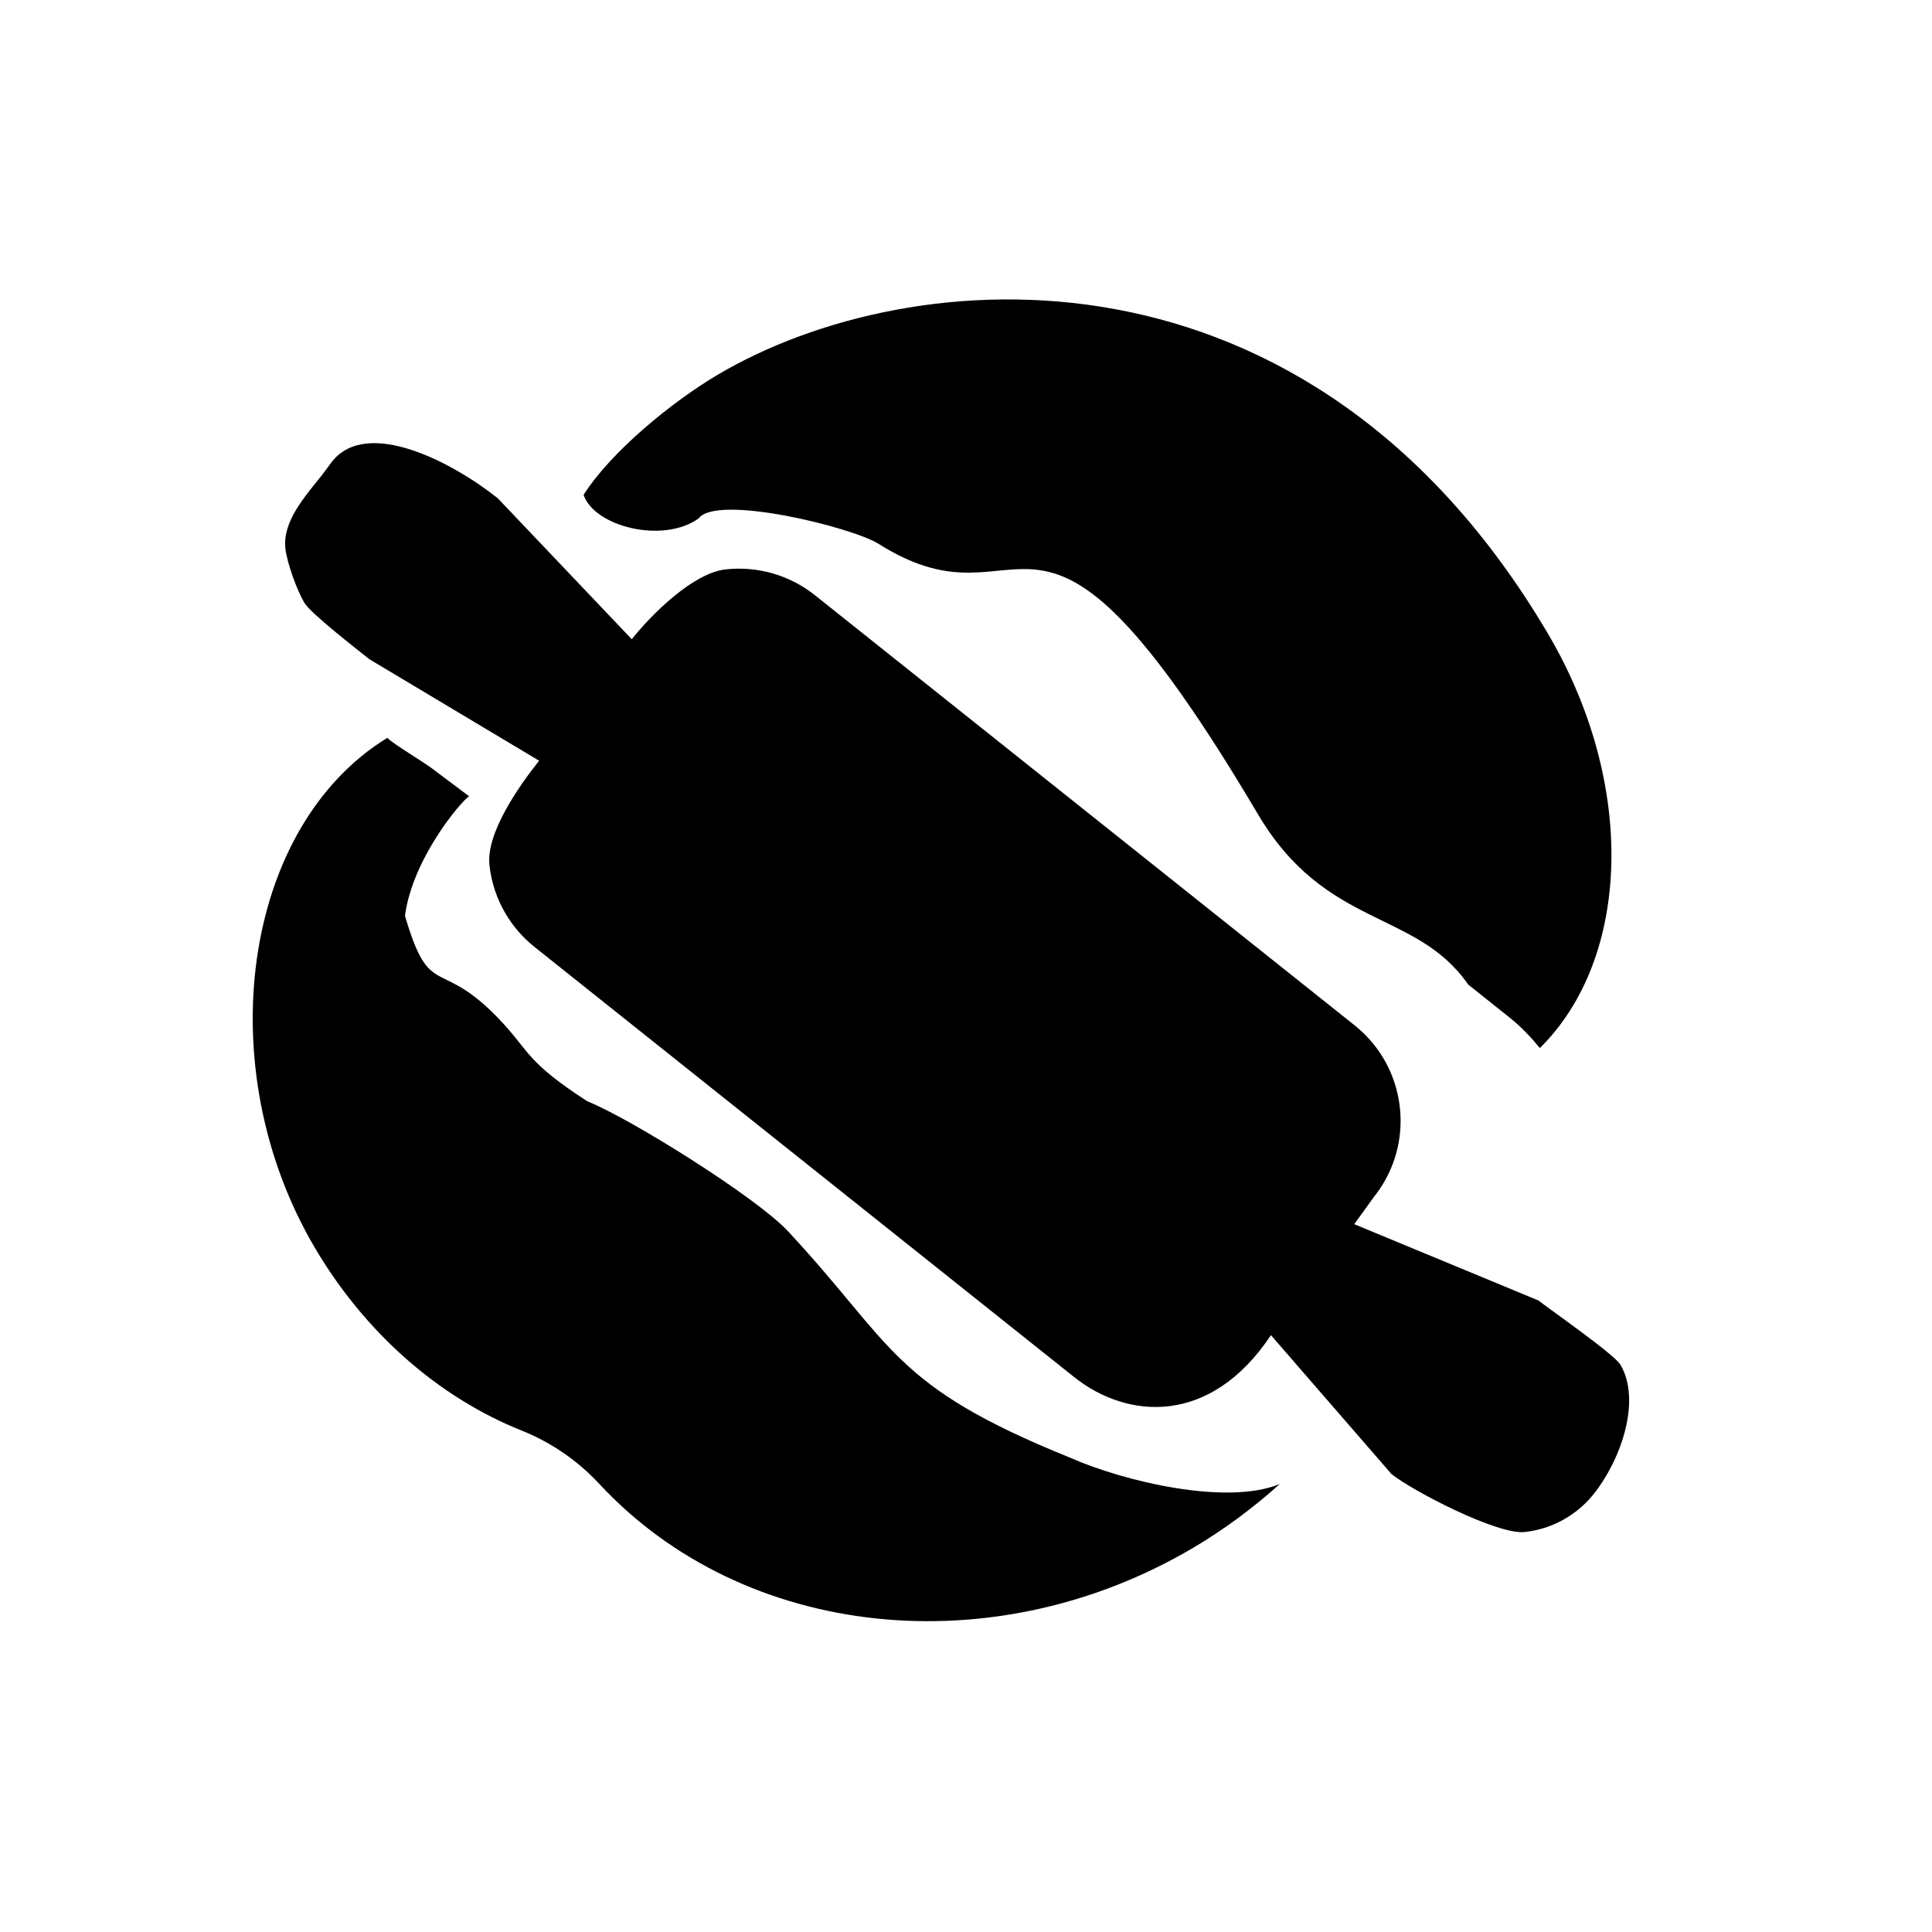 <svg xmlns="http://www.w3.org/2000/svg" xmlns:xlink="http://www.w3.org/1999/xlink" version="1.1" x="0px" y="0px" viewBox="0 0 100 100" enable-background="new 0 0 100 100" xml:space="preserve"><g><path fill="#000000" d="M45.47,28.147c8.001,5.041,7.772-6.063,19.644,14.003c3.508,5.93,8.197,4.925,10.876,8.808l2.116,1.686   c0.597,0.475,1.119,1.021,1.598,1.602c4.701-4.641,5.03-13.652,0.393-21.489C67.72,11.834,47.179,13.461,37.14,19.401   c-2.33,1.379-5.5,3.958-6.934,6.213c0.564,1.649,4.112,2.54,5.955,1.22C37.109,25.56,44.115,27.293,45.47,28.147z"></path><path fill="#000000" d="M55.385,75.448c-9.242-3.734-9.075-5.778-14.589-11.71c-1.642-1.765-8.166-5.844-10.389-6.732   c-3.204-2.067-2.985-2.591-4.555-4.239c-3.138-3.295-3.582-0.919-4.89-5.363c0.379-2.932,2.867-5.891,3.318-6.19l-1.935-1.451   c-0.344-0.274-1.995-1.257-2.298-1.572c-7.529,4.622-9.239,17.118-3.732,26.425c2.578,4.358,6.371,7.704,10.68,9.427   c1.537,0.615,2.895,1.549,4.035,2.774c7.464,8.029,20.393,9.411,30.744,3.288c1.627-0.963,3.114-2.076,4.469-3.296   C63.51,77.949,58.149,76.676,55.385,75.448z"></path><path fill="#000000" d="M82.492,77.328c1.417-1.779,2.473-4.843,1.38-6.692c-0.321-0.542-3.722-2.908-4.245-3.324l-9.53-3.948   l1.024-1.422c1.679-2.107,1.789-4.96,0.493-7.15c-0.379-0.641-0.88-1.225-1.498-1.72L42.184,30.811   c-1.308-1.044-2.978-1.526-4.639-1.337c-1.665,0.188-3.802,2.302-4.845,3.612l-6.935-7.295c-2.3-1.834-6.741-4.204-8.575-1.904   l-0.524,0.702c-0.878,1.105-2.052,2.399-1.893,3.804c0.085,0.753,0.6,2.167,0.98,2.808c0.326,0.551,2.854,2.511,3.365,2.92   l8.787,5.254c-1.045,1.311-2.758,3.751-2.571,5.415c0.099,0.894,0.388,1.747,0.838,2.507c0.386,0.652,0.893,1.236,1.498,1.72   l27.932,22.263c2.724,2.171,7.031,2.557,10.182-2.172l6.24,7.19c1.104,0.882,5.494,3.158,6.898,2.999   C80.326,79.144,81.61,78.432,82.492,77.328z"></path></g></svg>